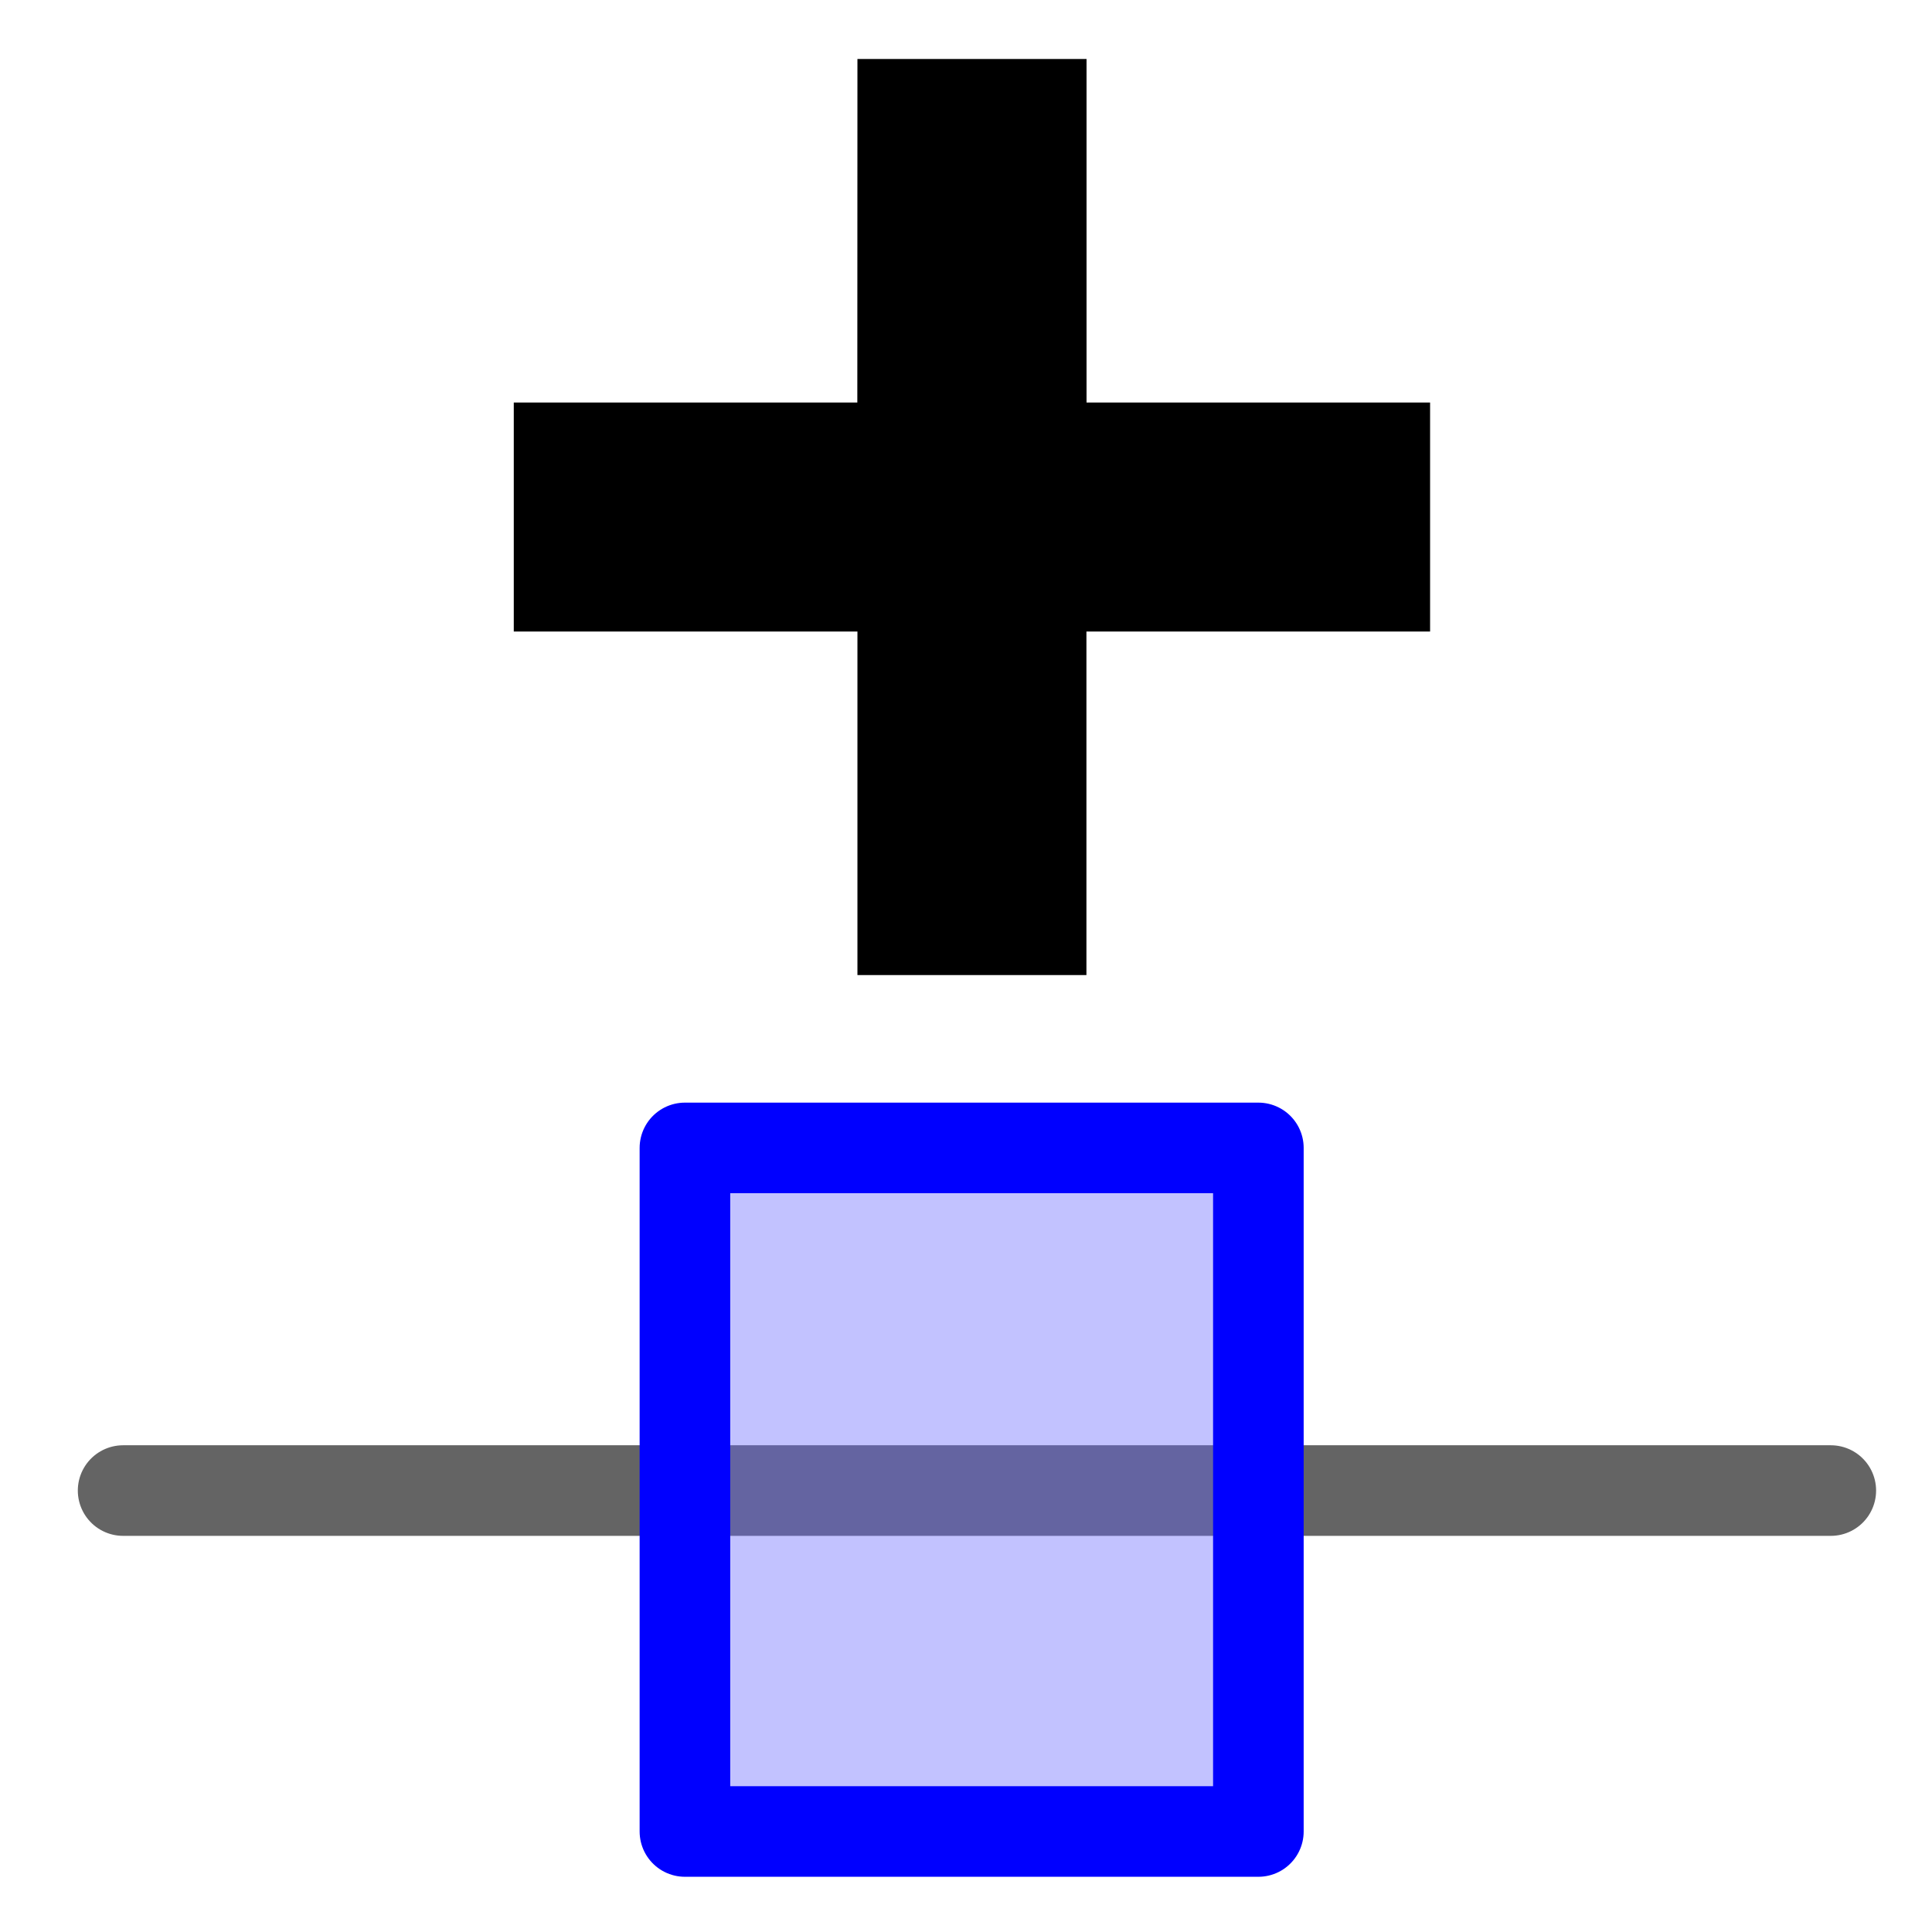 <?xml version="1.0" encoding="UTF-8" standalone="no"?>
<!-- Created with Inkscape (http://www.inkscape.org/) -->

<svg
   xmlns:dc="http://purl.org/dc/elements/1.1/"
   xmlns:cc="http://creativecommons.org/ns#"
   xmlns:rdf="http://www.w3.org/1999/02/22-rdf-syntax-ns#"
   xmlns:svg="http://www.w3.org/2000/svg"
   xmlns="http://www.w3.org/2000/svg"
   xmlns:xlink="http://www.w3.org/1999/xlink"
   xmlns:sodipodi="http://sodipodi.sourceforge.net/DTD/sodipodi-0.dtd"
   xmlns:inkscape="http://www.inkscape.org/namespaces/inkscape"
   width="64"
   height="64"
   viewBox="0 0 16.933 16.933"
   version="1.1"
   id="svg8031"
   inkscape:version="0.92.1 r15371"
   sodipodi:docname="color_stop_add_remove.svg">
  <defs
     id="defs8025" />
  <sodipodi:namedview
     id="base"
     pagecolor="#ffffff"
     bordercolor="#666666"
     borderopacity="1.0"
     inkscape:pageopacity="0.0"
     inkscape:pageshadow="2"
     inkscape:zoom="3.959798"
     inkscape:cx="-34.521799"
     inkscape:cy="33.597557"
     inkscape:document-units="px"
     inkscape:current-layer="layer1"
     showgrid="false"
     units="px"
     inkscape:window-width="1920"
     inkscape:window-height="1058"
     inkscape:window-x="-32000"
     inkscape:window-y="-32000"
     inkscape:window-maximized="0" />
  <g
     inkscape:label="color_stop_add"
     inkscape:groupmode="layer"
     id="layer1"
     transform="translate(0,-280.067)"
     style="display:inline">
    <rect
       style="color:#000000;fill:none;stroke-width:0.265"
       id="rect10573"
       width="16.06"
       height="16.06"
       x="0.488"
       y="280.584" />
    <path
       id="path10583"
       d="m 1.079,293.131 c 14.967,0 14.967,0 14.967,0"
       style="fill:none;stroke:#646464;stroke-width:0.794;stroke-linecap:round;stroke-linejoin:round;stroke-miterlimit:0;stroke-dasharray:none"
       inkscape:connector-curvature="0" />
    <rect
       style="color:#000000;fill:#6464ff;fill-opacity:0.392;fill-rule:evenodd;stroke:#0000ff;stroke-width:0.794;stroke-linecap:round;stroke-linejoin:round;stroke-miterlimit:0;stroke-dasharray:none"
       id="rect10585"
       width="5.026"
       height="5.991"
       x="6.003"
       y="290.128" />
    <path
       sodipodi:nodetypes="ccccccccccccc"
       style="fill:#000000;fill-rule:evenodd;stroke-width:0.265"
       d="m 7.515,280.584 h 2.008 v 3.011 h 3.011 v 2.007 H 9.522 v 3.011 H 7.515 v -3.011 H 4.503 v -2.007 h 3.011 z"
       id="path10587"
       inkscape:connector-curvature="0" />
  </g>
  <g
     inkscape:groupmode="layer"
     id="layer2"
     inkscape:label="color_stop_remove"
     style="display:none">
    <rect
       style="color:#000000;fill:none;stroke-width:0.265"
       id="rect10591"
       width="15.993"
       height="15.993"
       x="0.566"
       y="0.52" />
    <use
       style="stroke-width:0.794;stroke-miterlimit:0;stroke-dasharray:none"
       x="0"
       y="0"
       id="use15253"
       transform="matrix(1,0,0,1,4.7987951e-4,-280)"
       width="1250"
       height="1250"
       xlink:href="#path10583" />
    <rect
       style="color:#000000;fill:#6464ff;fill-opacity:0.392;fill-rule:evenodd;stroke:#8686e5;stroke-width:0.794;stroke-linecap:round;stroke-linejoin:round;stroke-miterlimit:0;stroke-dasharray:none"
       id="rect10595"
       width="5.005"
       height="5.966"
       x="6.057"
       y="10.023" />
    <path
       sodipodi:nodetypes="ccccc"
       style="fill:#000000;fill-rule:evenodd;stroke-width:0.265"
       d="M 12.561,3.518 V 5.518 H 4.564 V 3.518 Z"
       id="path10597"
       inkscape:connector-curvature="0" />
  </g>
</svg>
